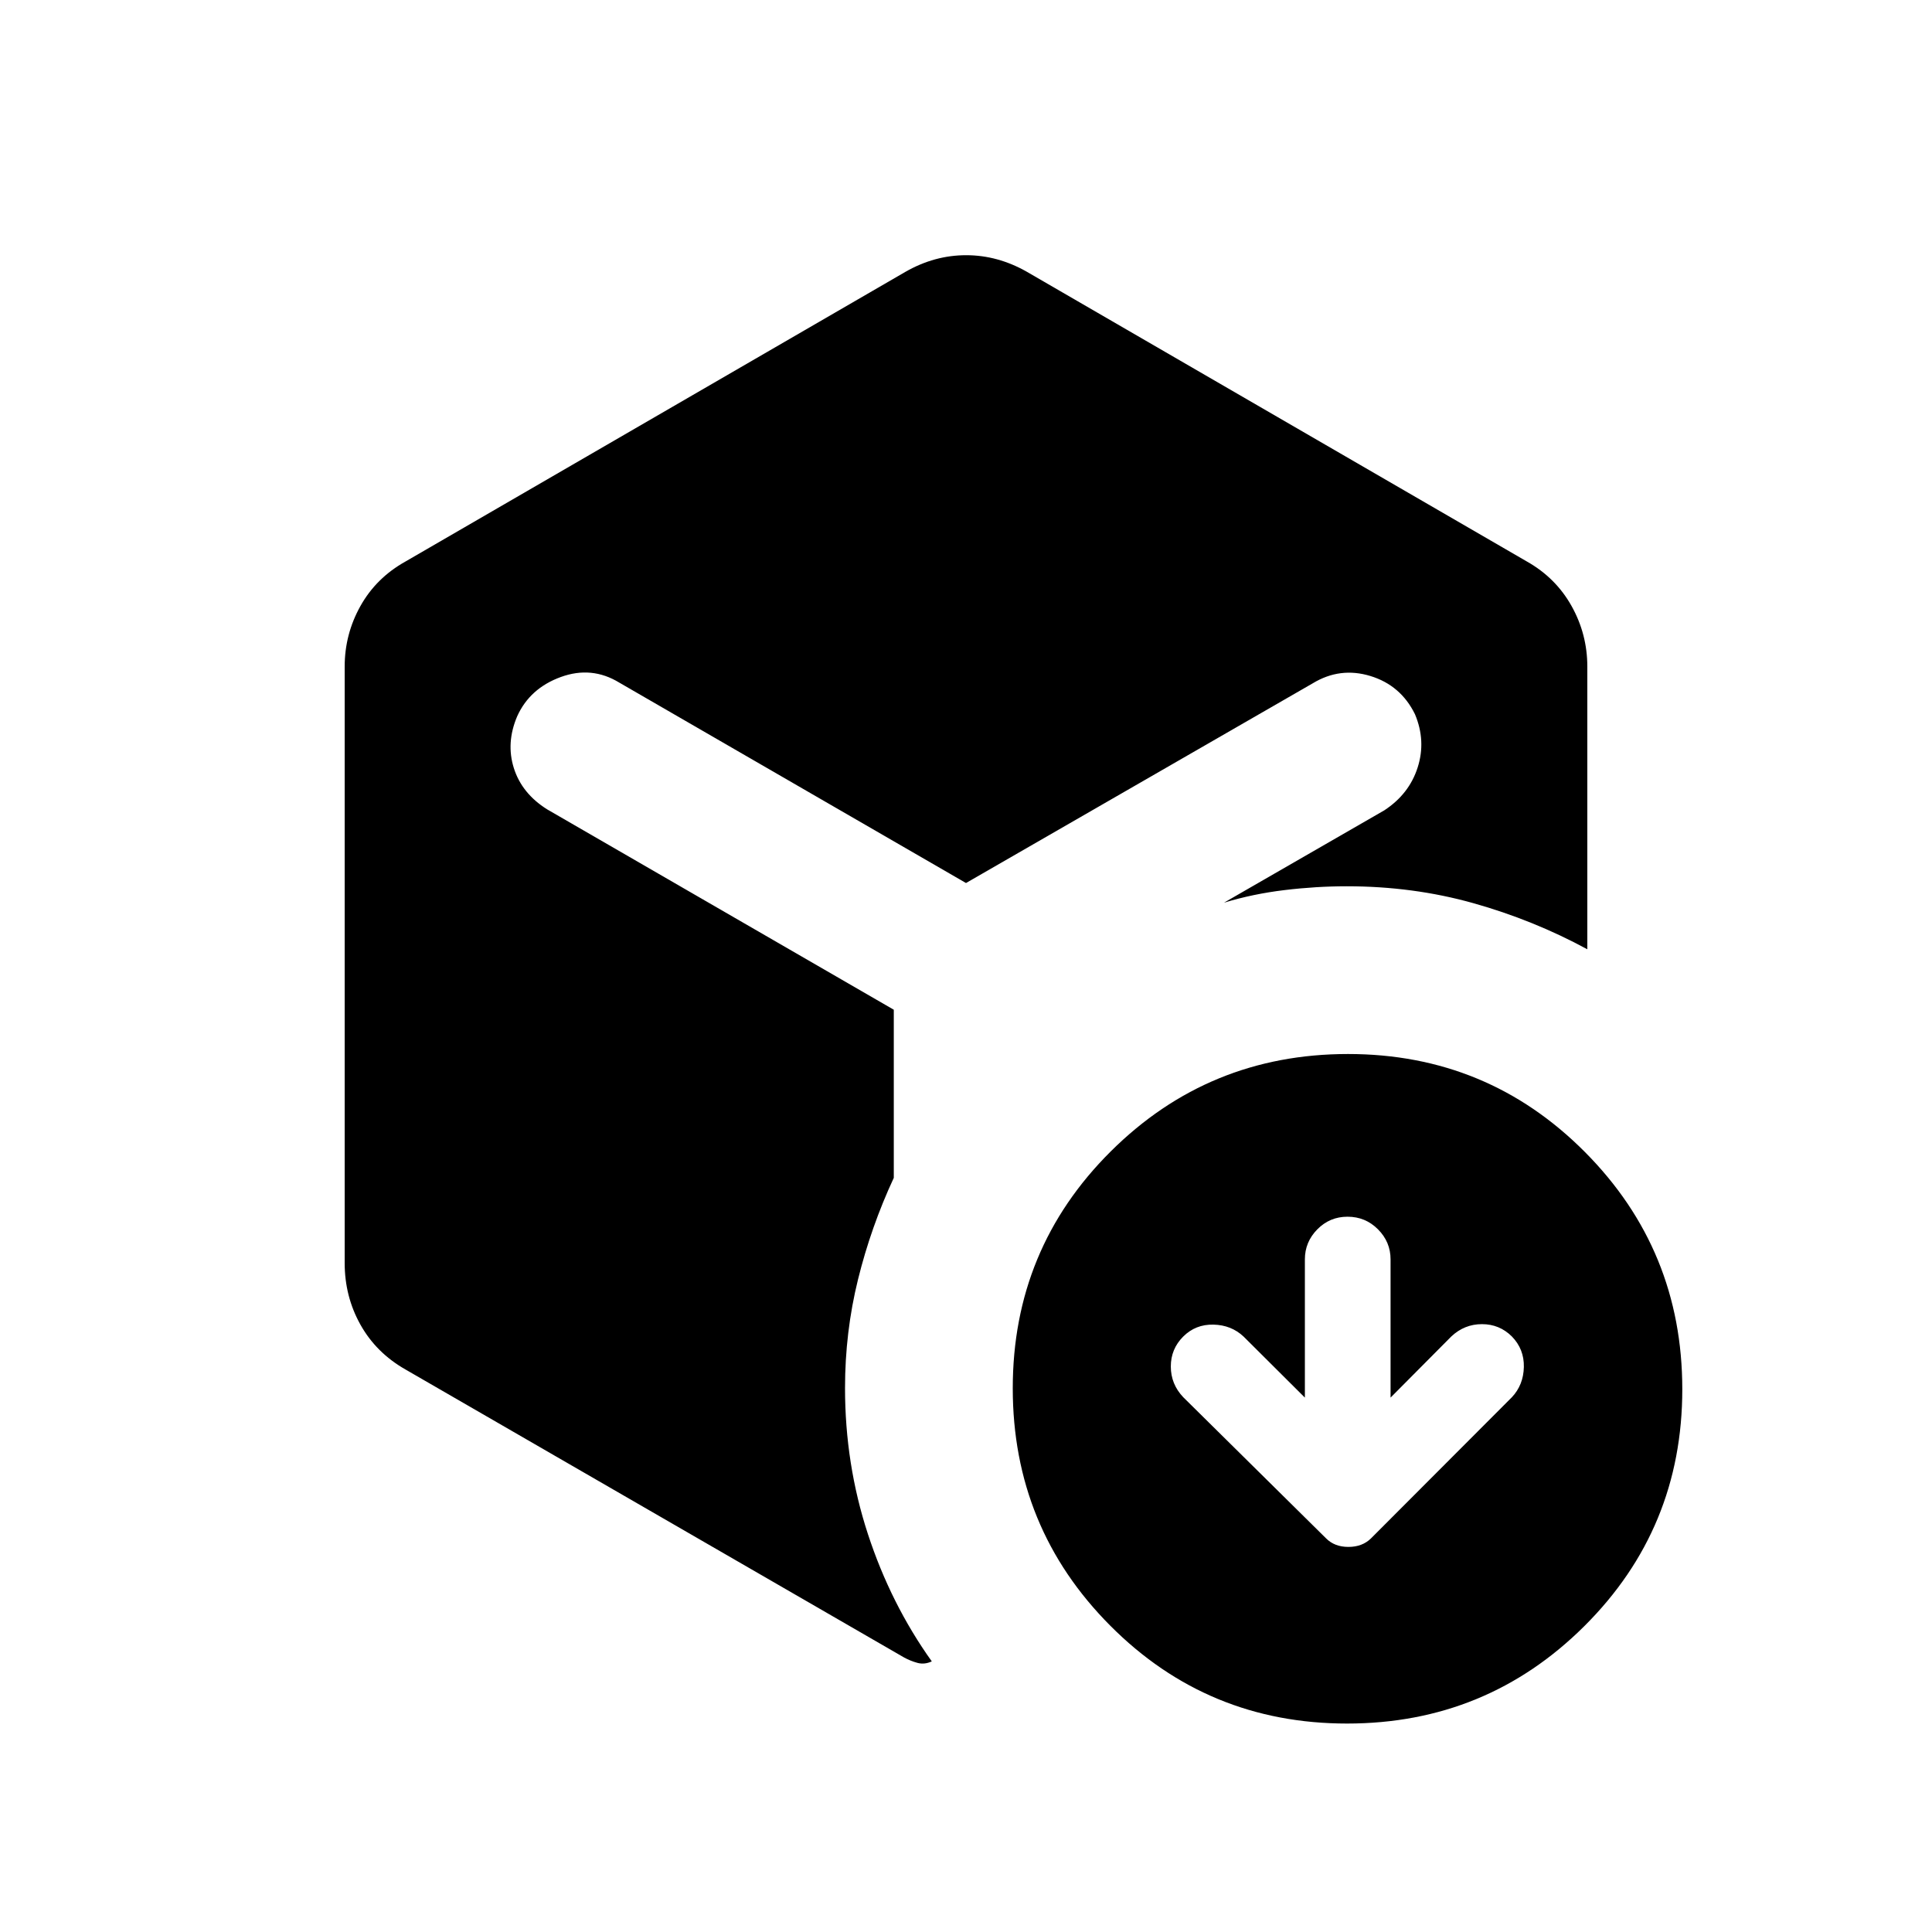 <svg xmlns="http://www.w3.org/2000/svg" height="20" viewBox="0 -960 960 960" width="20"><path d="m648.385-265.539-30.435-30.31q-6.119-5.763-15.009-5.955-8.89-.192-15.031 5.955-6.14 6.147-6.14 14.854 0 8.707 6.126 15.209l71.05 70.219q4.208 4.219 11.079 4.219 6.87 0 11.172-4.197l70.06-70.189q5.742-6.115 5.935-14.999.192-8.883-5.957-15.191-6.149-6.115-14.859-6.115-8.709 0-15.222 6.115l-30.193 30.385v-68.692q0-8.639-6.238-14.916-6.238-6.276-15.146-6.276-8.831 0-15.011 6.276-6.181 6.277-6.181 14.916v68.692ZM449.962-824.96q14.387-8.231 30.097-8.231t30.172 8.231l248.46 143.961q14.369 8.115 22.204 22.119 7.834 14.005 7.834 30.111v140.46q-26.73-14.5-56.61-22.903-29.88-8.404-62.927-8.404-15.134 0-30.836 1.885-15.702 1.884-30.164 6.269l79.655-45.885q12.346-8.077 16.576-21.302 4.231-13.225-1.346-26.48-7.076-14.371-22.134-18.967-15.057-4.596-28.595 3.596L480-521.23l-172.271-99.578q-13.721-8.384-29.072-2.788-15.35 5.596-21.638 19.442-5.673 13.23-1.692 25.826 3.98 12.596 16.519 20.481l172.27 99.577v83.538q-11.332 24.361-17.782 50.507-6.449 26.147-6.449 53.916 0 37.824 11.37 72.572 11.371 34.748 31.745 63.274-3.654 1.692-7.154.731-3.5-.962-6.653-2.692L201.501-279.501q-14.561-8.274-22.396-22.266-7.834-13.993-7.834-30.657v-296.345q0-16.106 7.834-30.111 7.835-14.004 22.396-22.119L449.962-824.96Zm219.376 721.381q-69.26 0-117.683-48.662t-48.423-117.922q0-69.26 48.662-117.683t117.922-48.423q69.26 0 117.683 48.662t48.423 117.922q0 69.261-48.662 117.683-48.662 48.423-117.922 48.423Z"/></svg>